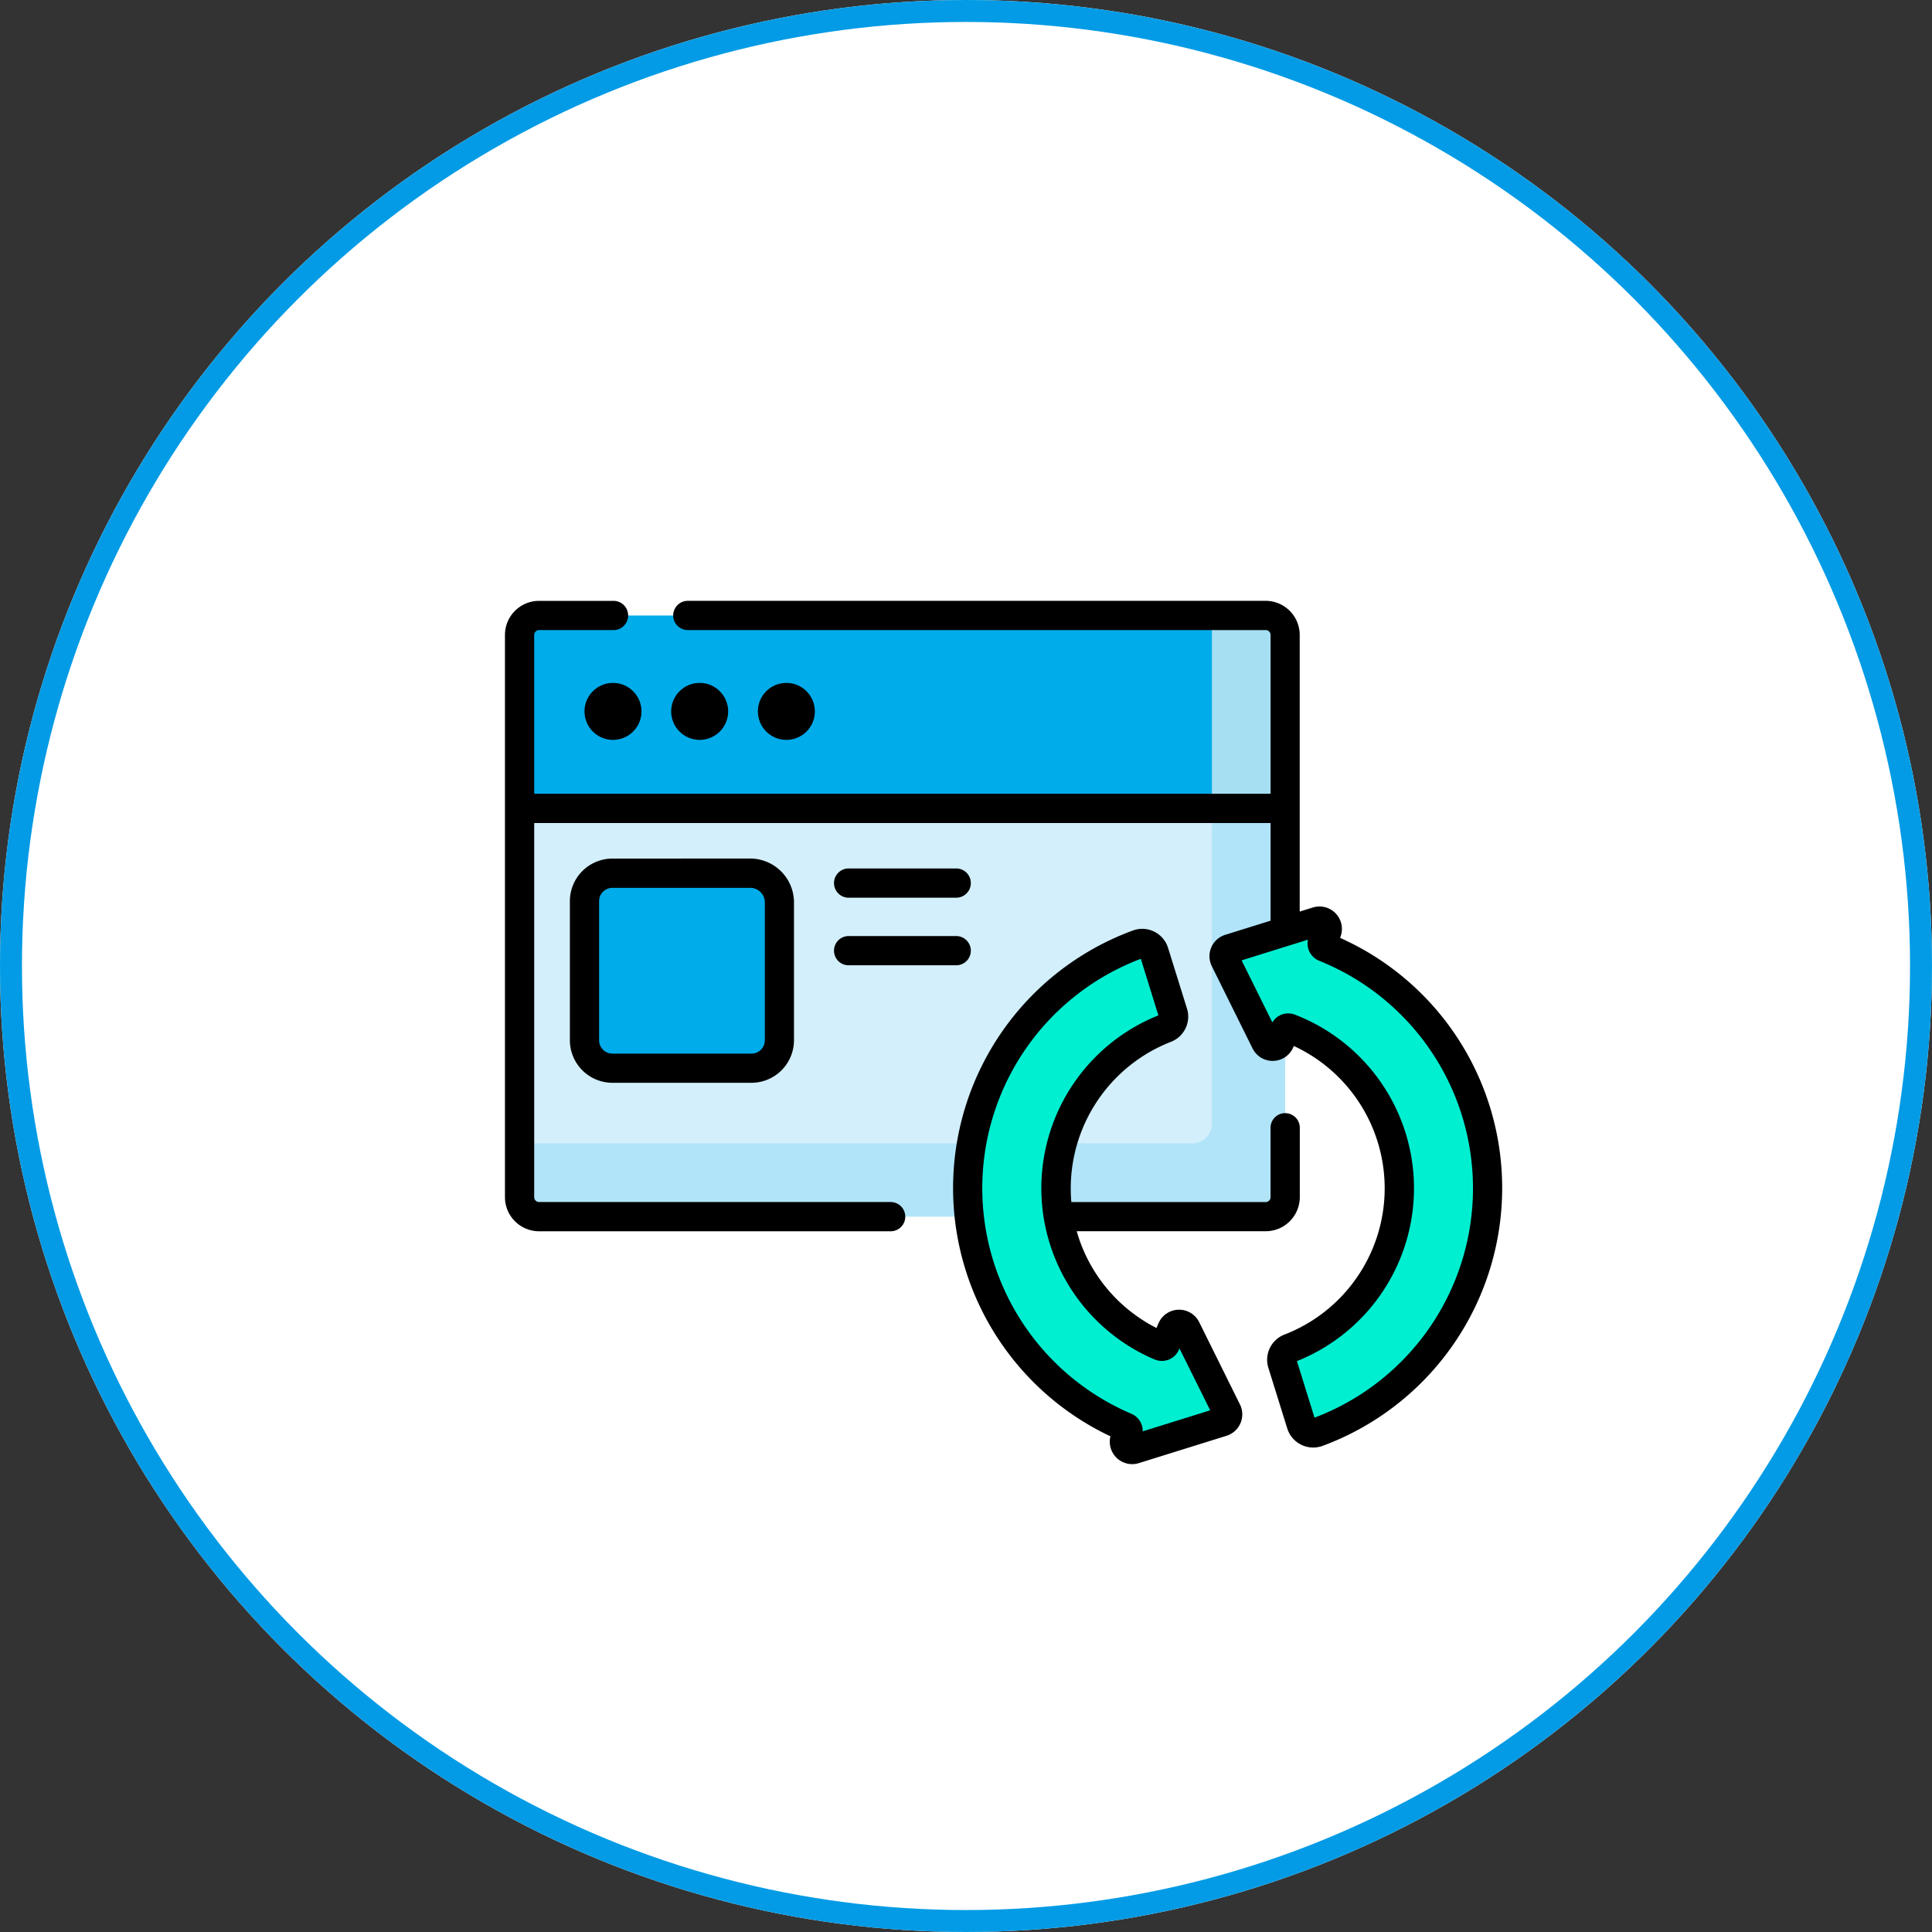 <svg xmlns="http://www.w3.org/2000/svg" width="88" height="88" viewBox="0 0 88 88">
  <rect x="0" y="0" width="88" height="88" fill="#333333" stroke="none"/>
  <g id="Grupo_25022" data-name="Grupo 25022" transform="translate(-236 -11033)">
    <g id="Grupo_24942" data-name="Grupo 24942" transform="translate(-30 3967)">
      <g id="Elipse_1355" data-name="Elipse 1355" transform="translate(266 7066)" fill="#fff" stroke="#039be5" stroke-width="1">
        <circle cx="44" cy="44" r="44" stroke="none"/>
        <circle cx="44" cy="44" r="43.5" fill="none"/>
      </g>
    </g>
    <g id="actualizar" transform="translate(259 11025.973)">
      <g id="Grupo_24951" data-name="Grupo 24951" transform="translate(0.666 35.061)">
        <g id="Grupo_24947" data-name="Grupo 24947" transform="translate(0 7.515)">
          <path id="Trazado_9206" data-name="Trazado 9206" d="M41.489,146.47H8.392a.888.888,0,0,1-.888-.888V127.875l.444-1.273H41.933l.444,1.273v17.707A.888.888,0,0,1,41.489,146.47Z" transform="translate(-7.504 -126.602)" fill="#d3effb"/>
        </g>
        <g id="Grupo_24948" data-name="Grupo 24948" transform="translate(0 7.515)">
          <path id="Trazado_9207" data-name="Trazado 9207" d="M41.933,126.6H39.038v15.642a.888.888,0,0,1-.888.888H7.5v2.45a.888.888,0,0,0,.888.888h33.1a.888.888,0,0,0,.888-.888V127.876Z" transform="translate(-7.504 -126.603)" fill="#b1e4f9"/>
        </g>
        <g id="Grupo_24949" data-name="Grupo 24949" transform="translate(0 0)">
          <path id="Trazado_9208" data-name="Trazado 9208" d="M42.377,50.688H7.5v-7.9a.887.887,0,0,1,.887-.887h33.1a.887.887,0,0,1,.887.887Z" transform="translate(-7.504 -41.899)" fill="#00acea"/>
        </g>
        <g id="Grupo_24950" data-name="Grupo 24950" transform="translate(31.534)">
          <path id="Trazado_9209" data-name="Trazado 9209" d="M365.371,41.9h-2.45v8.789h3.338v-7.9A.888.888,0,0,0,365.371,41.9Z" transform="translate(-362.921 -41.899)" fill="#a6def2"/>
        </g>
      </g>
      <g id="Grupo_24952" data-name="Grupo 24952" transform="translate(32.755 48.981)">
        <path id="Trazado_9210" data-name="Trazado 9210" d="M373.654,199.747l.2-.457a.355.355,0,0,0-.432-.479l-3.993,1.245a.355.355,0,0,0-.212.5l1.857,3.748a.355.355,0,0,0,.645-.018l.218-.509a.178.178,0,0,1,.226-.1,7.812,7.812,0,0,1,0,14.576.562.562,0,0,0-.332.691l.864,2.771a.565.565,0,0,0,.736.36,11.835,11.835,0,0,0,.326-22.093A.177.177,0,0,1,373.654,199.747Z" transform="translate(-369.175 -198.794)" fill="#00efd1"/>
      </g>
      <g id="Grupo_24953" data-name="Grupo 24953" transform="translate(21.078 50.001)">
        <path id="Trazado_9211" data-name="Trazado 9211" d="M245.314,210.325a11.834,11.834,0,0,0-.557,22,.177.177,0,0,1,.094.233l-.125.291a.355.355,0,0,0,.432.479l3.993-1.245a.355.355,0,0,0,.212-.5l-1.857-3.748a.355.355,0,0,0-.645.018l-.29.677a.177.177,0,0,1-.232.095,7.812,7.812,0,0,1,.24-14.478.562.562,0,0,0,.332-.691l-.864-2.771A.565.565,0,0,0,245.314,210.325Z" transform="translate(-237.56 -210.289)" fill="#00efd1"/>
      </g>
      <g id="Grupo_24954" data-name="Grupo 24954" transform="translate(35.282 48.981)">
        <path id="Trazado_9212" data-name="Trazado 9212" d="M399.7,199.981a.177.177,0,0,1-.1-.234l.2-.457a.355.355,0,0,0-.432-.479l-1.716.535a.355.355,0,0,1,.432.479l-.2.457a.177.177,0,0,0,.1.234,11.835,11.835,0,0,1,.949,21.538.567.567,0,0,0,.441.021,11.835,11.835,0,0,0,.326-22.093Z" transform="translate(-397.651 -198.794)" fill="#00efd1"/>
      </g>
      <g id="Grupo_24956" data-name="Grupo 24956" transform="translate(23.625 55.977)">
        <g id="Grupo_24955" data-name="Grupo 24955">
          <path id="Trazado_9213" data-name="Trazado 9213" d="M273.668,289.211a.355.355,0,0,0-.645.018l-.29.677a.177.177,0,0,1-.232.095,7.807,7.807,0,0,1-2.8-12.359,7.811,7.811,0,0,0,1.319,13.66.177.177,0,0,0,.232-.095l.29-.677a.355.355,0,0,1,.645-.018l1.681,3.393,1.441-.449a.355.355,0,0,0,.212-.5Z" transform="translate(-266.267 -277.641)" fill="#00efd1"/>
        </g>
      </g>
      <g id="Grupo_24957" data-name="Grupo 24957" transform="translate(3.623 46.8)">
        <path id="Trazado_9214" data-name="Trazado 9214" d="M48.444,183.093H42.108a1.273,1.273,0,0,1-1.273-1.273v-6.336a1.273,1.273,0,0,1,1.273-1.273h6.278a1.331,1.331,0,0,1,1.331,1.331v6.278a1.273,1.273,0,0,1-1.273,1.273Z" transform="translate(-40.835 -174.212)" fill="#00acea"/>
      </g>
      <g id="Grupo_24958" data-name="Grupo 24958" transform="translate(0 34.395)">
        <path id="Trazado_9215" data-name="Trazado 9215" d="M245.839,215.012v-3.162a.666.666,0,1,0-1.332,0v3.162a.222.222,0,0,1-.222.222h-8.852a7.169,7.169,0,0,1,4.54-7.3,1.23,1.23,0,0,0,.728-1.511l-.864-2.771a1.231,1.231,0,0,0-1.6-.787,12.5,12.5,0,0,0-1.023,23.039,1.021,1.021,0,0,0,1.295,1.221l3.993-1.245a1.021,1.021,0,0,0,.611-1.428l-1.857-3.748a1.021,1.021,0,0,0-1.853.052l-.092.214a7.138,7.138,0,0,1-3.584-4.24c-.017-.056-.032-.111-.048-.167h8.606A1.555,1.555,0,0,0,245.839,215.012Zm-6.606,7.393a.844.844,0,0,0,1.1-.445l.025-.058,1.4,2.818-3.075.958a.845.845,0,0,0-.513-.8,11.168,11.168,0,0,1,.428-20.723l.8,2.576a8.478,8.478,0,0,0-.169,15.675Z" transform="translate(-209.635 -187.85)"/>
        <circle id="Elipse_1360" data-name="Elipse 1360" cx="1.298" cy="1.298" r="1.298" transform="translate(3.623 3.737)"/>
        <circle id="Elipse_1361" data-name="Elipse 1361" cx="1.298" cy="1.298" r="1.298" transform="translate(7.571 3.737)"/>
        <circle id="Elipse_1362" data-name="Elipse 1362" cx="1.298" cy="1.298" r="1.298" transform="translate(11.52 3.737)"/>
        <path id="Trazado_9216" data-name="Trazado 9216" d="M44.859,57.428a12.46,12.46,0,0,0-6.819-7.682l0-.007A1.021,1.021,0,0,0,36.8,48.362l-.6.186v-12.6a1.555,1.555,0,0,0-1.554-1.554H8.329a.666.666,0,1,0,0,1.332H34.651a.222.222,0,0,1,.222.222v7.235H1.332V35.949a.222.222,0,0,1,.222-.222H4.945a.666.666,0,1,0,0-1.332H1.554A1.555,1.555,0,0,0,0,35.949V61.556A1.555,1.555,0,0,0,1.554,63.11H17.568a.666.666,0,0,0,0-1.332H1.554a.222.222,0,0,1-.222-.222V44.515H34.873v4.448l-2.066.644a1.021,1.021,0,0,0-.611,1.428l1.857,3.748a1.021,1.021,0,0,0,1.853-.052l.026-.061A7.146,7.146,0,0,1,35.5,67.818a1.23,1.23,0,0,0-.728,1.511l.864,2.771a1.239,1.239,0,0,0,1.6.787,12.521,12.521,0,0,0,7.623-15.459ZM36.874,71.6l-.8-2.576a8.478,8.478,0,0,0-.092-15.781.839.839,0,0,0-1.028.354l-1.4-2.827,3.022-.942a.835.835,0,0,0,.046.5.85.85,0,0,0,.465.461A11.169,11.169,0,0,1,36.874,71.6Z" transform="translate(0 -34.395)"/>
        <path id="Trazado_9217" data-name="Trazado 9217" d="M35.27,166.708a1.941,1.941,0,0,0-1.939,1.939v6.335a1.941,1.941,0,0,0,1.939,1.939H41.6a1.941,1.941,0,0,0,1.939-1.939v-6.276a2,2,0,0,0-2-2Zm6.942,2v6.276a.608.608,0,0,1-.608.608H35.27a.608.608,0,0,1-.608-.608v-6.335a.608.608,0,0,1,.608-.608h6.276A.667.667,0,0,1,42.212,168.705Z" transform="translate(-30.374 -154.969)"/>
        <path id="Trazado_9218" data-name="Trazado 9218" d="M169.59,173.106h4.9a.666.666,0,1,0,0-1.332h-4.9a.666.666,0,1,0,0,1.332Z" transform="translate(-153.936 -159.585)"/>
        <path id="Trazado_9219" data-name="Trazado 9219" d="M169.59,207.812h4.9a.666.666,0,0,0,0-1.332h-4.9a.666.666,0,0,0,0,1.332Z" transform="translate(-153.936 -191.212)"/>
      </g>
    </g>
  </g>
</svg>
